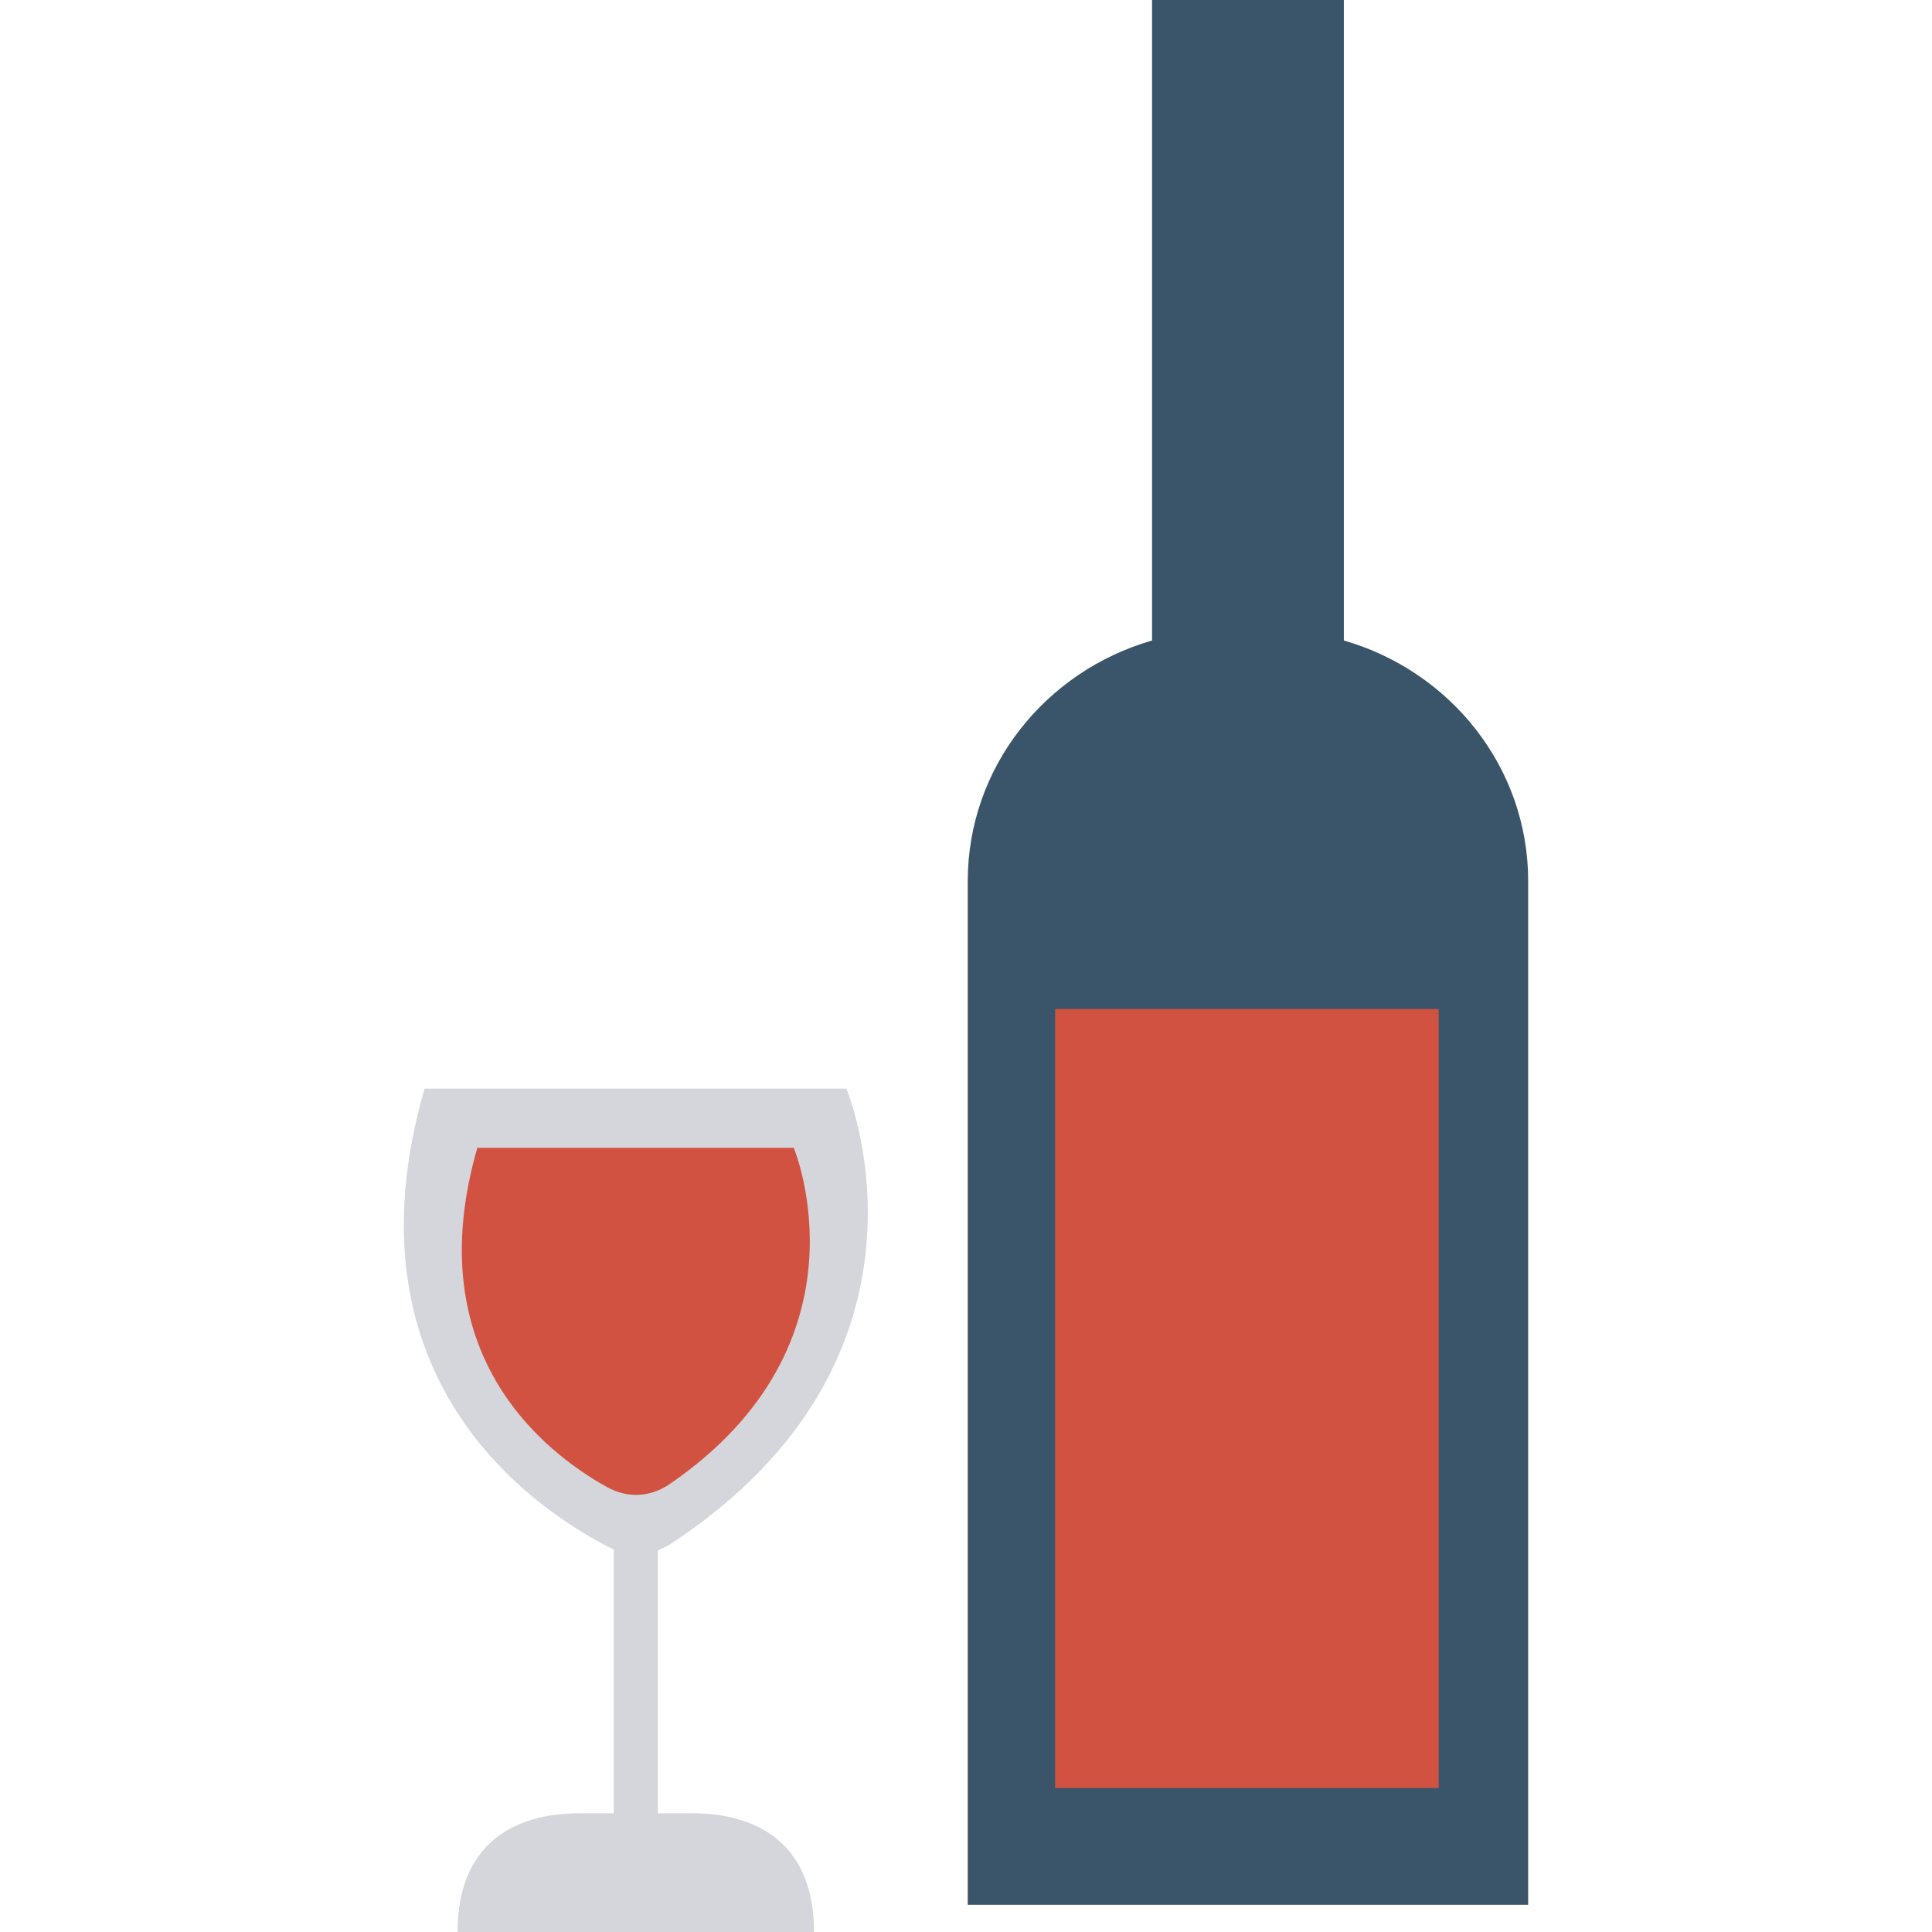 <?xml version="1.0" encoding="iso-8859-1"?>
<!-- Generator: Adobe Illustrator 19.0.0, SVG Export Plug-In . SVG Version: 6.00 Build 0)  -->
<svg version="1.1" id="Capa_1" xmlns="http://www.w3.org/2000/svg" xmlns:xlink="http://www.w3.org/1999/xlink" x="0px" y="0px"
	 viewBox="0 0 468.293 468.293" style="enable-background:new 0 0 468.293 468.293;" xml:space="preserve">
<path style="fill:#D5D6DB;" d="M167.849,439.524h-8.393v-63.745c1.01-0.389,2.011-0.836,2.963-1.46
	c69.89-45.763,42.733-110.449,42.733-110.449H102.899c-20.303,70.262,26.28,101.784,45.134,111.375
	c0.238,0.121,0.492,0.152,0.734,0.259v64.02h-8.393c-16.271,0-29.462,7.811-29.462,28.769h86.397
	C197.31,447.335,184.12,439.524,167.849,439.524z"/>
<path style="fill:#D15241;" d="M192.393,278.211c0,0,19.86,47.307-30.115,81.54c-4.669,3.199-10.245,3.422-15.101,0.726
	c-15.277-8.479-45.905-32.324-31.474-82.267H192.393z"/>
<path style="fill:#3A556A;" d="M325.733,155.249V0H279.25v155.249c-25.817,7.421-44.681,30.714-44.681,58.347v38.717v209.382
	h135.845V252.313v-38.717C370.415,185.963,351.552,162.668,325.733,155.249z"/>
<rect x="255.756" y="244.574" style="fill:#D15241;" width="92.965" height="188.816"/>
<g>
</g>
<g>
</g>
<g>
</g>
<g>
</g>
<g>
</g>
<g>
</g>
<g>
</g>
<g>
</g>
<g>
</g>
<g>
</g>
<g>
</g>
<g>
</g>
<g>
</g>
<g>
</g>
<g>
</g>
</svg>
